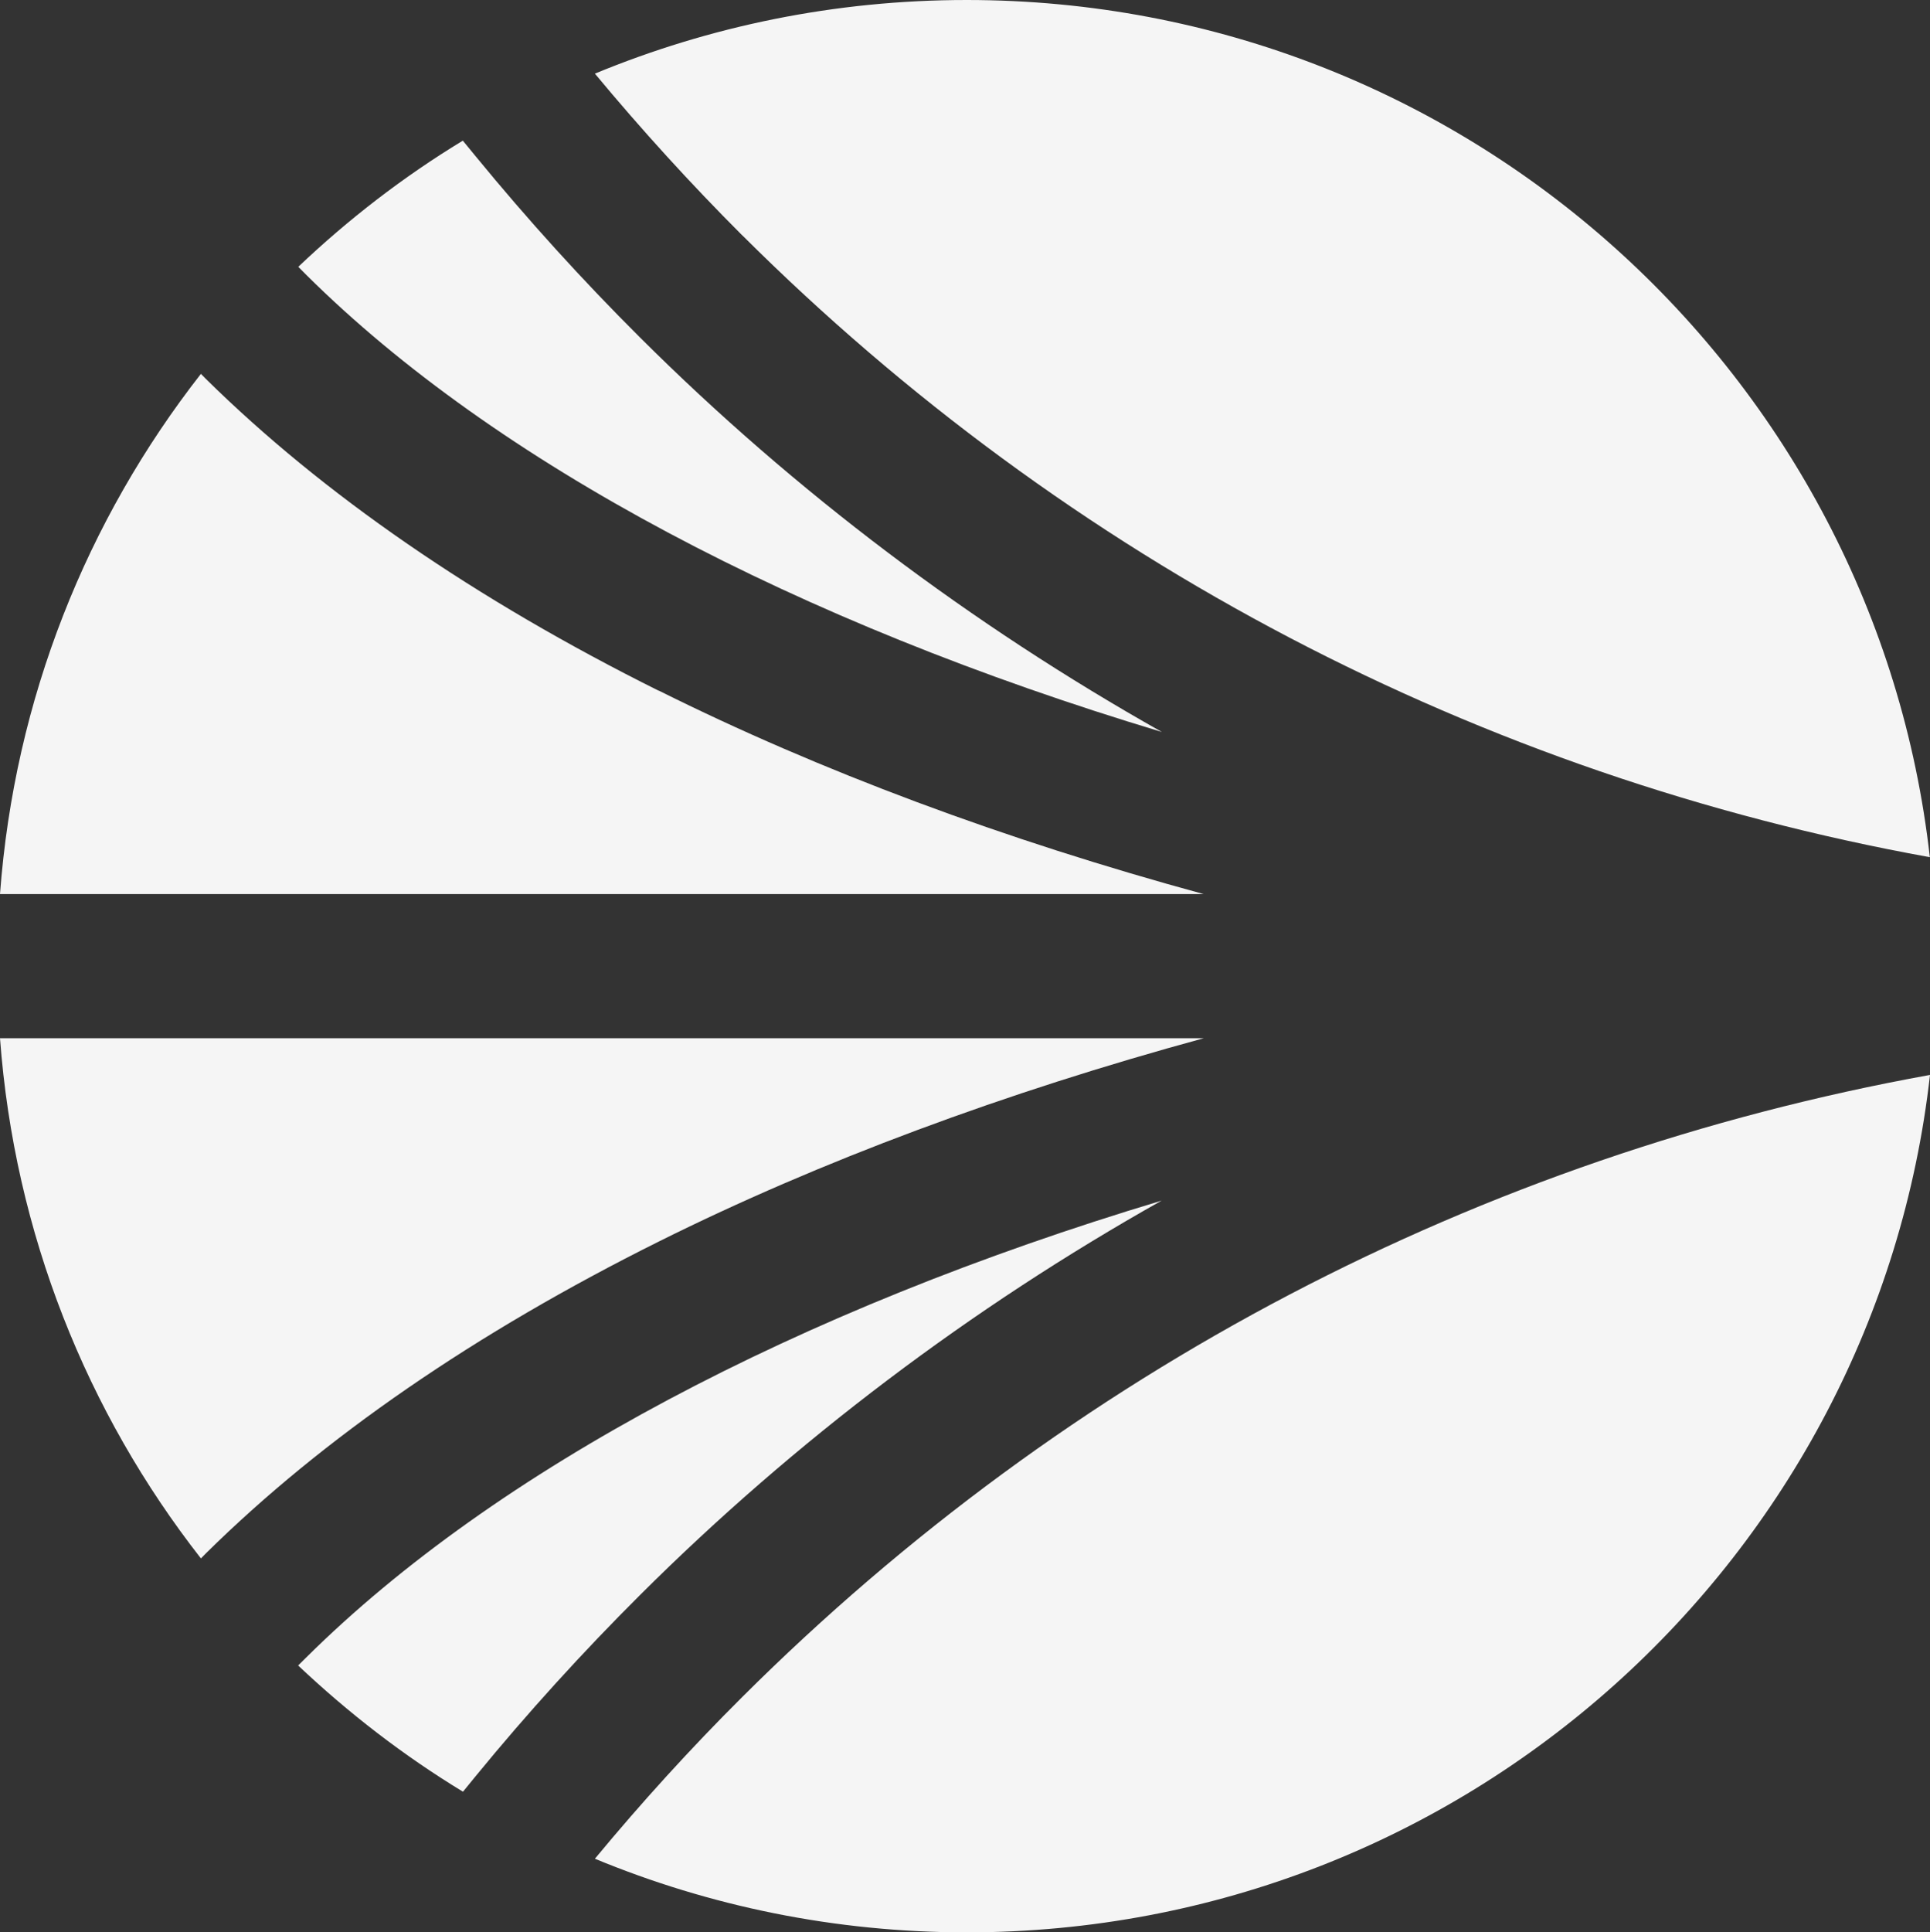 <svg xmlns="http://www.w3.org/2000/svg" viewBox="-161.54 51.737 247.745 247.99" width="247.745px"
    height="247.99px">
    <rect x="-161.54" y="51.737" width="247.745" height="247.99" fill="#333333" stroke="none"/>
    <path class="cls-1"
        d="M -12.405 205.807 L -12.375 205.787 C -12.375 205.787 -12.405 205.807 -12.425 205.817 C -12.415 205.817 -12.405 205.817 -12.395 205.817 L -12.405 205.807 Z"
        style="fill: rgb(245, 245, 245);"></path>
    <path class="cls-1"
        d="M -12.425 205.817 C -59.235 219.877 -97.945 240.387 -122.19 264.407 L -123.27 265.477 C -116.81 271.577 -109.75 277.037 -102.11 281.677 L -100.47 279.667 C -93.845 271.577 -86.745 263.767 -79.355 256.407 C -59.525 236.647 -36.845 219.547 -12.425 205.817 Z"
        style="fill: rgb(245, 245, 245);"></path>
    <path class="cls-1"
        d="M -7.015 184.977 L -161.54 184.977 C -159.68 210.047 -150.37 233.037 -135.75 251.737 L -135.09 251.067 C -120.08 236.257 -100.53 222.797 -76.965 211.067 C -56.305 200.777 -32.585 191.947 -7.015 184.977 Z"
        style="fill: rgb(245, 245, 245);"></path>
    <path class="cls-1"
        d="M -66.255 81.937 C -24.365 123.677 28.355 151.277 86.185 161.747 C 79.215 99.867 26.545 51.737 -37.455 51.737 C -54.355 51.737 -70.465 55.107 -85.175 61.187 C -79.205 68.377 -72.825 75.377 -66.255 81.947 L -66.255 81.937 Z"
        style="fill: rgb(245, 245, 245);"></path>
    <path class="cls-1"
        d="M -122.19 87.047 C -97.945 111.107 -59.215 131.587 -12.395 145.677 C -36.835 131.917 -59.535 114.827 -79.375 95.057 C -86.745 87.717 -93.835 79.907 -100.48 71.797 L -102.13 69.787 C -109.77 74.427 -116.83 79.877 -123.25 85.977 L -122.19 87.047 L -122.19 87.047 L -122.19 87.047 Z"
        style="fill: rgb(245, 245, 245);"></path>
    <path class="cls-1"
        d="M -66.255 269.517 C -72.855 276.087 -79.225 283.087 -85.175 290.277 C -70.485 296.357 -54.355 299.727 -37.455 299.727 C 26.545 299.727 79.215 251.587 86.205 189.687 C 28.385 200.157 -24.335 227.757 -66.235 269.497 L -66.255 269.517 Z"
        style="fill: rgb(245, 245, 245);"></path>
    <path class="cls-1"
        d="M -76.995 140.357 L -76.995 140.377 C -100.55 128.647 -120.08 115.177 -135.09 100.387 L -135.75 99.717 C -150.37 118.417 -159.68 141.407 -161.54 166.477 L -7.045 166.477 C -32.605 159.507 -56.305 150.677 -76.995 140.357 Z"
        style="fill: rgb(245, 245, 245);"></path>
</svg>